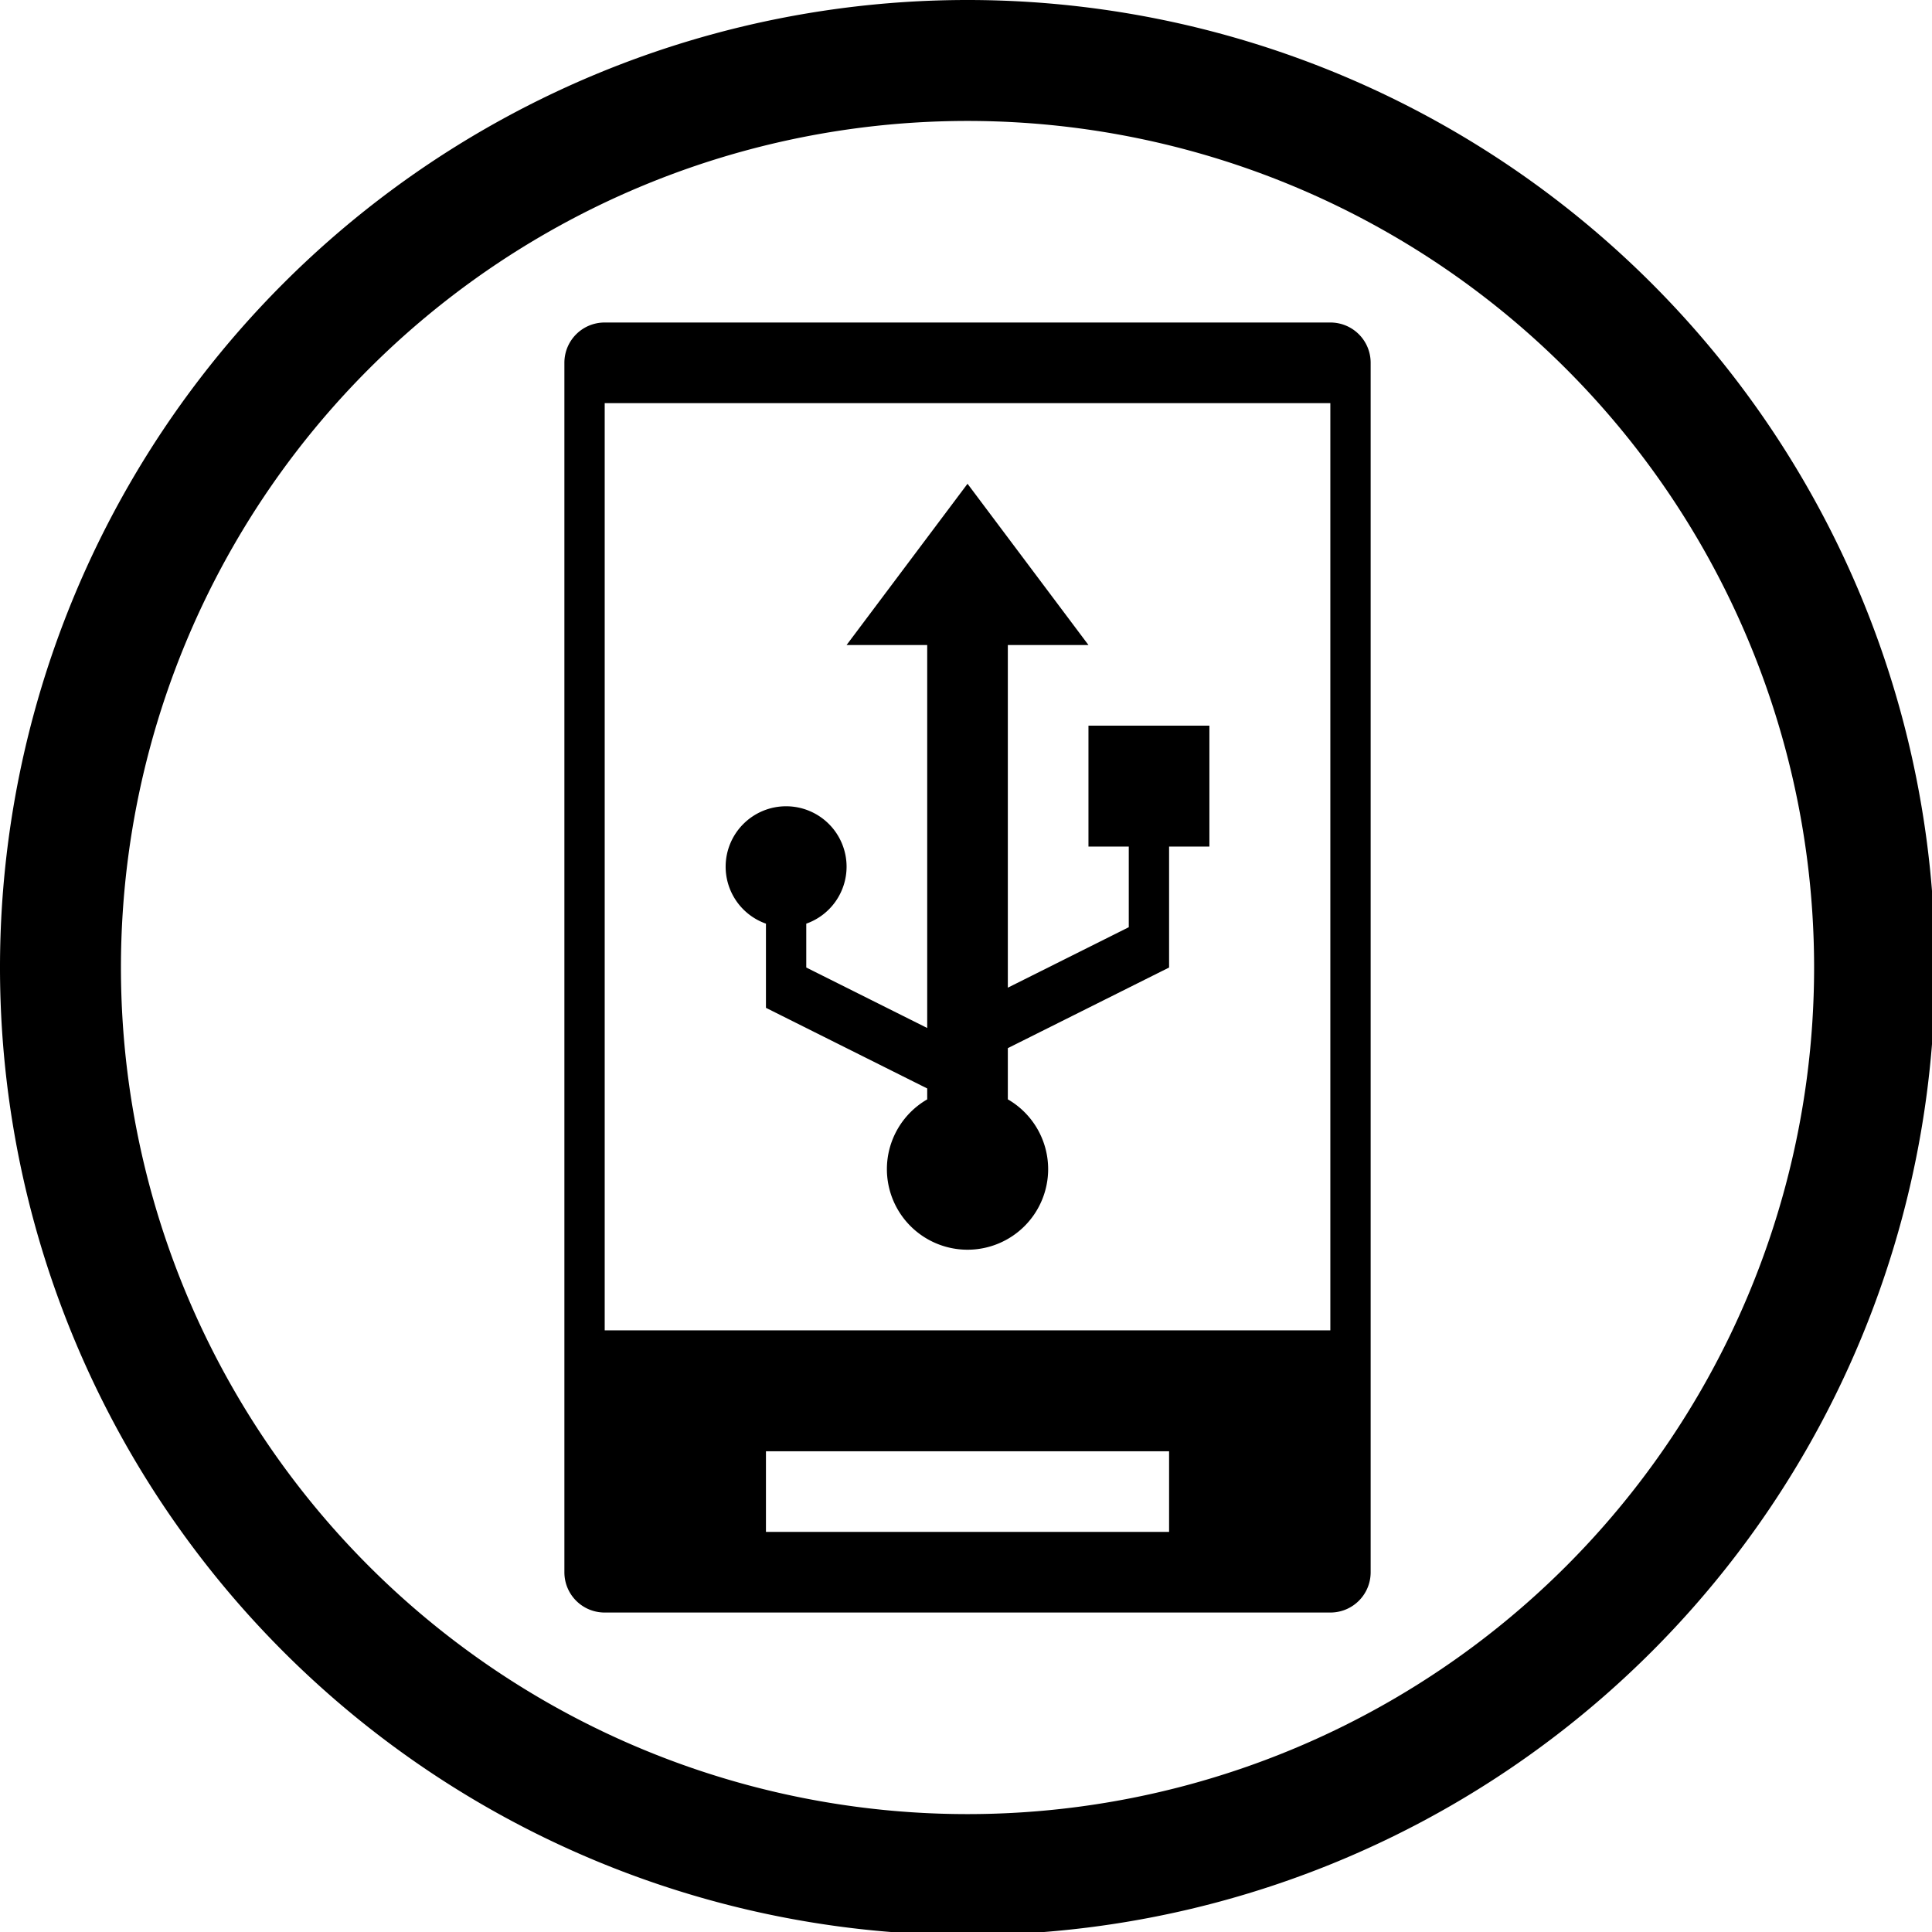 <?xml version="1.0" encoding="UTF-8" standalone="no"?>
<svg
   xmlns:dc="http://purl.org/dc/elements/1.1/"
   xmlns:cc="http://creativecommons.org/ns#"
   xmlns:rdf="http://www.w3.org/1999/02/22-rdf-syntax-ns#"
   xmlns:svg="http://www.w3.org/2000/svg"
   xmlns="http://www.w3.org/2000/svg"
   xmlns:sodipodi="http://sodipodi.sourceforge.net/DTD/sodipodi-0.dtd"
   xmlns:inkscape="http://www.inkscape.org/namespaces/inkscape"
   width="48"
   height="48"
   viewBox="0 0 12.7 12.7"
   version="1.1"
   id="svg4"
   sodipodi:docname="idevice.svg"
   inkscape:version="0.92.5 (2060ec1f9f, 2020-04-08)">
  <defs
     id="defs8">
  <style
     id="current-color-scheme"
     type="text/css">
      .ColorScheme-Text {
        color:#000000;
      }
  </style>
  </defs>
  <path
     class="ColorScheme-Text"
     style="fill:currentColor"
     d="M 24 0 A 24 24 0 0 0 0 24 A 24 24 0 0 0 24 48 A 24 24 0 0 0 48 24 A 24 24 0 0 0 24 0 z M 24 3 A 21 21 0 0 1 45 24 A 21 21 0 0 1 24 45 A 21 21 0 0 1 3 24 A 21 21 0 0 1 24 3 z M 15 8 C 14.446 8 14 8.446 14 9 L 14 39 C 14 39.554 14.446 40 15 40 L 33 40 C 33.554 40 34 39.554 34 39 L 34 9 C 34 8.446 33.554 8 33 8 L 15 8 z M 15 10 L 33 10 L 33 33 L 15 33 L 15 10 z M 24 12 L 21 16 L 23 16 L 23 25.5 L 20 24 L 20 22.912 A 1.5 1.5 0 0 0 21 21.5 A 1.5 1.5 0 0 0 19.5 20 A 1.5 1.5 0 0 0 18 21.5 A 1.5 1.5 0 0 0 19 22.912 L 19 24 L 19 25 L 23 27 L 23 27.271 A 2 2 0 0 0 22 29 A 2 2 0 0 0 24 31 A 2 2 0 0 0 26 29 A 2 2 0 0 0 25 27.27 L 25 26 L 29 24 L 29 23 L 29 22 L 29 21 L 30 21 L 30 18 L 27 18 L 27 21 L 28 21 L 28 22 L 28 23 L 25 24.5 L 25 23.5 L 25 23 L 25 16 L 27 16 L 24 12 z M 19 36 L 29 36 L 29 38 L 19 38 L 19 36 z "
     transform="scale(0.265)"
     id="path817-3" />
</svg>
